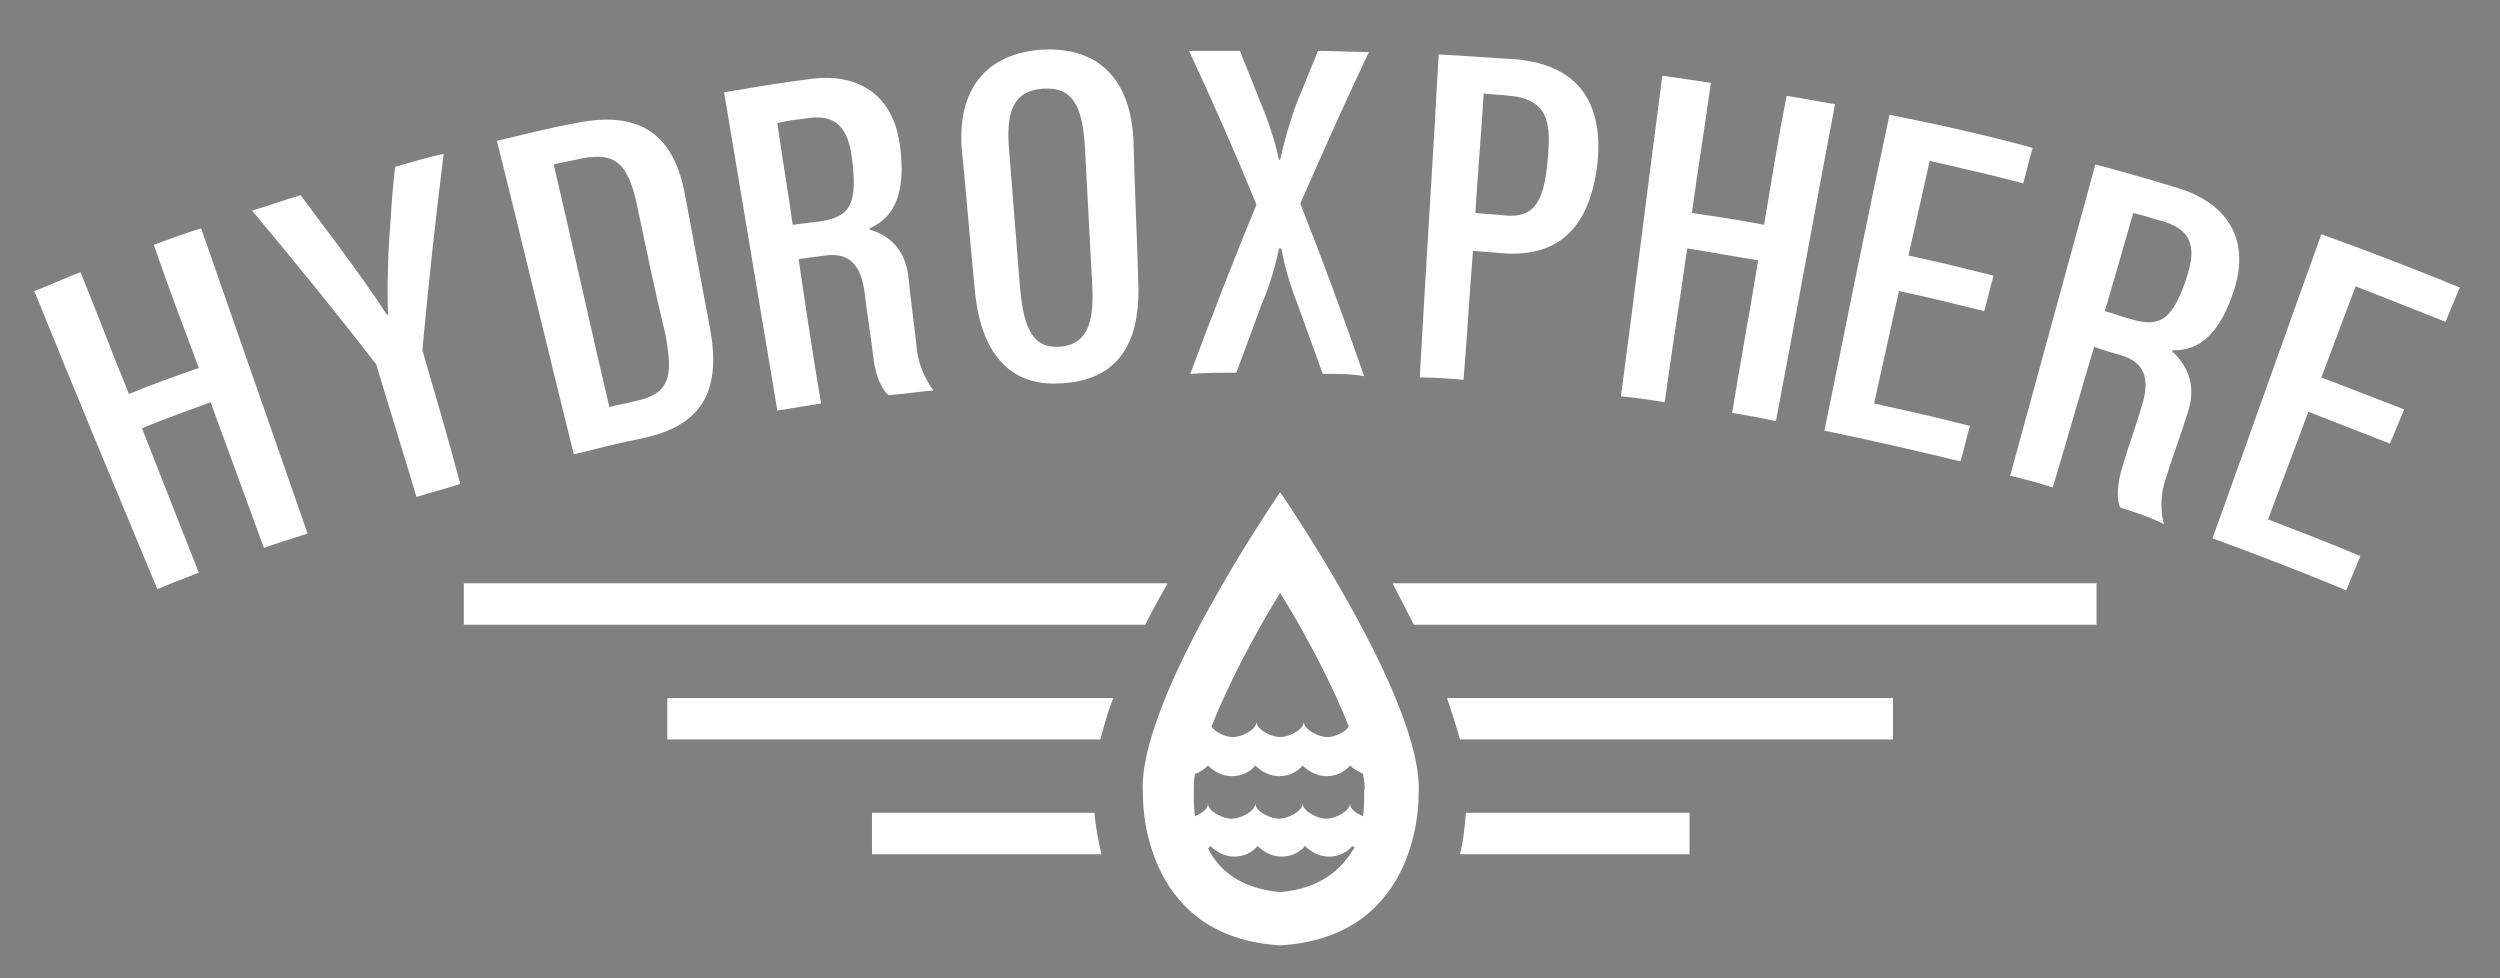 <?xml version="1.0" encoding="utf-8"?>
<!-- Generator: Adobe Illustrator 17.1.0, SVG Export Plug-In . SVG Version: 6.00 Build 0)  -->
<!DOCTYPE svg PUBLIC "-//W3C//DTD SVG 1.1//EN" "http://www.w3.org/Graphics/SVG/1.1/DTD/svg11.dtd">
<svg version="1.1" id="Layer_1" xmlns="http://www.w3.org/2000/svg" xmlns:xlink="http://www.w3.org/1999/xlink" x="0px" y="0px"
	 viewBox="0 0 211.3 82.7" enable-background="new 0 0 211.3 82.7" xml:space="preserve">
<rect x="0" y="0" width="211.3" height="82.7" fill="#808080" stroke="none"/>
<g>
	<g>
		<path fill="#AABFD1" d="M91.1-195.1H72.2v3.5h19.4C91.3-192.7,91.1-193.9,91.1-195.1z"/>
		<path fill="#AABFD1" d="M122.4-195.1c-0.1,1.1-0.2,2.3-0.5,3.5h19.4v-3.5H122.4z"/>
	</g>
	<g>
		<path fill="#AABFD1" d="M97.2-214.4H37.7v3.5h57.6C95.9-212.1,96.5-213.3,97.2-214.4z"/>
		<path fill="#AABFD1" d="M116.2-214.4c0.6,1.2,1.2,2.3,1.8,3.5h57.7v-3.5H116.2z"/>
	</g>
	<g>
		<path fill="#AABFD1" d="M92.6-204.7H55v3.5h36.6C91.8-202.3,92.1-203.5,92.6-204.7z"/>
		<path fill="#AABFD1" d="M120.8-204.7c0.4,1.2,0.8,2.4,1.1,3.5h36.7v-3.5H120.8z"/>
	</g>
	<path fill="#25C0EA" d="M118.4-196.6c0.5-7.8-11.7-25.5-11.7-25.5s-12.2,17.7-11.6,25.5c0,0-0.4,12.1,11.6,12.8
		C118.8-184.5,118.4-196.6,118.4-196.6z M112.6-195.8c0,0.7-1.3,1.3-2,1.3c-0.7,0-2-0.6-2-1.3c0,0.7-1.3,1.3-2,1.3
		c-0.7,0-2-0.6-2-1.3c0,0.7-1.3,1.3-2,1.3c-0.7,0-2-0.6-2-1.3c0,0.5-0.5,0.8-1.1,1.1c-0.1-0.8-0.1-1.4-0.1-1.7l0-0.2l0-0.2
		c0-0.4,0-0.9,0.1-1.5c0.4-0.1,0.8-0.4,1.1-0.7c0.5,0.5,1.2,0.9,2,0.9c0.8,0,1.5-0.3,2-0.9c0.5,0.5,1.2,0.9,2,0.9
		c0.8,0,1.5-0.3,2-0.9c0.5,0.5,1.2,0.9,2,0.9c0.8,0,1.5-0.3,2-0.9c0.3,0.3,0.7,0.5,1.1,0.7c0.1,0.6,0.2,1.1,0.1,1.5l0,0.2l0,0.2
		c0,0.4,0,1-0.1,1.7C113.2-195,112.6-195.4,112.6-195.8z M112.5-202.4c-0.3,0.5-1.2,0.9-1.8,0.9c-0.7,0-2-0.6-2-1.3
		c0,0.7-1.3,1.3-2,1.3c-0.7,0-2-0.6-2-1.3c0,0.7-1.3,1.3-2,1.3c-0.6,0-1.5-0.4-1.8-0.9c1.3-3.3,3.4-7.4,5.8-11.3
		C109.1-209.7,111.2-205.7,112.5-202.4z M106.7-188.4c-3.4-0.3-5.2-1.9-6.1-3.7c0.1-0.1,0.2-0.1,0.2-0.2c0.5,0.5,1.2,0.9,2,0.9
		c0.8,0,1.5-0.3,2-0.9c0.5,0.5,1.2,0.9,2,0.9c0.8,0,1.5-0.3,2-0.9c0.5,0.5,1.2,0.9,2,0.9c0.8,0,1.5-0.3,2-0.9
		c0.1,0.1,0.1,0.1,0.2,0.1C111.9-190.3,110.1-188.6,106.7-188.4z"/>
</g>
<g opacity="0.2">
	<g>
		<path fill="#5D5E5E" d="M91.1,294.4H72.2v3.5h19.4C91.3,296.7,91.1,295.5,91.1,294.4z"/>
		<path fill="#5D5E5E" d="M122.4,294.4c-0.1,1.1-0.2,2.3-0.5,3.5h19.4v-3.5H122.4z"/>
	</g>
	<g>
		<path fill="#5D5E5E" d="M97.2,275H37.7v3.5h57.6C95.9,277.4,96.5,276.2,97.2,275z"/>
		<path fill="#5D5E5E" d="M116.2,275c0.6,1.2,1.2,2.3,1.8,3.5h57.7V275H116.2z"/>
	</g>
	<g>
		<path fill="#5D5E5E" d="M92.6,284.7H55v3.5h36.6C91.8,287.1,92.1,285.9,92.6,284.7z"/>
		<path fill="#5D5E5E" d="M120.8,284.7c0.4,1.2,0.8,2.4,1.1,3.5h36.7v-3.5H120.8z"/>
	</g>
	<path fill="#5D5E5E" d="M118.4,292.8c0.5-7.8-11.7-25.5-11.7-25.5S94.6,285,95.1,292.8c0,0-0.4,12.1,11.6,12.8
		C118.8,304.9,118.4,292.8,118.4,292.8z M112.6,293.6c0,0.7-1.3,1.3-2,1.3c-0.7,0-2-0.6-2-1.3c0,0.7-1.3,1.3-2,1.3
		c-0.7,0-2-0.6-2-1.3c0,0.7-1.3,1.3-2,1.3c-0.7,0-2-0.6-2-1.3c0,0.5-0.5,0.8-1.1,1.1c-0.1-0.8-0.1-1.4-0.1-1.7l0-0.2l0-0.2
		c0-0.4,0-0.9,0.1-1.5c0.4-0.1,0.8-0.4,1.1-0.7c0.5,0.5,1.2,0.9,2,0.9c0.8,0,1.5-0.3,2-0.9c0.5,0.5,1.2,0.9,2,0.9
		c0.8,0,1.5-0.3,2-0.9c0.5,0.5,1.2,0.9,2,0.9c0.8,0,1.5-0.3,2-0.9c0.3,0.3,0.7,0.5,1.1,0.7c0.1,0.6,0.2,1.1,0.1,1.5l0,0.2l0,0.2
		c0,0.4,0,1-0.1,1.7C113.2,294.4,112.6,294.1,112.6,293.6z M112.5,287.1c-0.3,0.5-1.2,0.9-1.8,0.9c-0.7,0-2-0.6-2-1.3
		c0,0.7-1.3,1.3-2,1.3c-0.7,0-2-0.6-2-1.3c0,0.7-1.3,1.3-2,1.3c-0.6,0-1.5-0.4-1.8-0.9c1.3-3.3,3.4-7.4,5.8-11.3
		C109.1,279.7,111.2,283.8,112.5,287.1z M106.7,301.1c-3.4-0.3-5.2-1.9-6.1-3.7c0.1-0.1,0.2-0.1,0.2-0.2c0.5,0.5,1.2,0.9,2,0.9
		c0.8,0,1.5-0.3,2-0.9c0.5,0.5,1.2,0.9,2,0.9c0.8,0,1.5-0.3,2-0.9c0.5,0.5,1.2,0.9,2,0.9c0.8,0,1.5-0.3,2-0.9
		c0.1,0.1,0.1,0.1,0.2,0.1C111.9,299.2,110.1,300.8,106.7,301.1z"/>
</g>
<path fill="#25C0EA" d="M1811.1,408.8c12.4-189.3-283.3-619.4-283.3-619.4s-295.5,430.1-283.1,619.4c0,0-10.3,294.5,283.1,310.6
	C1821.2,703.3,1811.1,408.8,1811.1,408.8z M1671.6,428c0,17.1-31,30.8-47.9,30.8c-16.9,0-47.9-13.7-47.9-30.8
	c0,17.1-31.1,30.8-47.9,30.8c-17,0-47.9-13.7-47.9-30.8c0,17.1-31,30.8-47.8,30.8c-17.1,0-48.3-13.7-48.3-30.8
	c0,11-12.7,20.1-26.3,25.6c-2.6-18.4-2.8-33.4-2.5-40.9l0.2-5.7l-0.4-5.6c-0.7-10.2,0.9-23,3.4-37.1c9.7-3.6,18.8-8.7,25.8-16.4
	c12.2,13.2,29.5,21.1,48.1,21.1c18.3,0,35.6-7.9,47.8-21.1c12.2,13.2,29.4,21.1,47.9,21.1c18.5,0,35.9-7.9,47.9-21.1
	c12.2,13.2,29.5,21.1,47.9,21.1c18.3,0,35.8-7.9,47.8-21.1c7.1,7.6,16.2,12.8,25.8,16.4c2.7,14.1,4.2,26.9,3.5,37.1l-0.4,5.6
	l0.4,5.7c0.1,9.4-0.8,24-3.2,40.6C1684.2,447.8,1671.6,438.8,1671.6,428z M1667.7,269c-8.5,12.4-30.4,21.3-43.9,21.3
	c-16.9,0-47.9-13.7-47.9-30.8c0,17.1-31.1,30.8-47.9,30.8c-17,0-47.9-13.7-47.9-30.8c0,17.1-31,30.8-47.8,30.8
	c-13.7,0-35.5-8.8-44.1-21c31.7-80,82.6-178.9,139.8-275.1C1585.1,90.3,1636,189,1667.7,269z M1527.9,608.8
	c-83.4-6.3-126.5-46.1-149-88.8c1.6-1.4,3.8-2.2,5.2-3.7c12.2,13.3,29.5,21.2,48.1,21.2c18.3,0,35.6-7.9,47.8-21.2
	c12.2,13.3,29.4,21.2,47.9,21.2c18.5,0,35.9-7.9,47.9-21.2c12.2,13.3,29.5,21.2,47.9,21.2c18.3,0,35.8-7.9,47.8-21.2
	c1.5,1.5,3.5,2.3,5.1,3.6C1654,563,1610.7,602.6,1527.9,608.8z"/>
<g>
	<g>
		<path fill="#FFFFFF" d="M92.5,68.7H73.7v3.5h19.4C92.8,71,92.6,69.8,92.5,68.7z"/>
		<path fill="#FFFFFF" d="M123.9,68.7c-0.1,1.1-0.2,2.3-0.5,3.5h19.4v-3.5H123.9z"/>
	</g>
	<g>
		<path fill="#FFFFFF" d="M98.7,49.3H39.2v3.5h57.6C97.4,51.6,98,50.5,98.7,49.3z"/>
		<path fill="#FFFFFF" d="M117.7,49.3c0.6,1.2,1.2,2.3,1.8,3.5h57.7v-3.5H117.7z"/>
	</g>
	<g>
		<path fill="#FFFFFF" d="M94.1,59H56.4v3.5H93C93.3,61.4,93.6,60.2,94.1,59z"/>
		<path fill="#FFFFFF" d="M122.3,59c0.4,1.2,0.8,2.4,1.1,3.5H160V59H122.3z"/>
	</g>
	<path fill="#FFFFFF" d="M119.9,67.1c0.5-7.8-11.7-25.5-11.7-25.5S96,59.3,96.6,67.1c0,0-0.4,12.1,11.6,12.8
		C120.3,79.2,119.9,67.1,119.9,67.1z M114.1,67.9c0,0.7-1.3,1.3-2,1.3c-0.7,0-2-0.6-2-1.3c0,0.7-1.3,1.3-2,1.3c-0.7,0-2-0.6-2-1.3
		c0,0.7-1.3,1.3-2,1.3c-0.7,0-2-0.6-2-1.3c0,0.5-0.5,0.8-1.1,1.1c-0.1-0.8-0.1-1.4-0.1-1.7l0-0.2l0-0.2c0-0.4,0-0.9,0.1-1.5
		c0.4-0.1,0.8-0.4,1.1-0.7c0.5,0.5,1.2,0.9,2,0.9c0.8,0,1.5-0.3,2-0.9c0.5,0.5,1.2,0.9,2,0.9c0.8,0,1.5-0.3,2-0.9
		c0.5,0.5,1.2,0.9,2,0.9c0.8,0,1.5-0.3,2-0.9c0.3,0.3,0.7,0.5,1.1,0.7c0.1,0.6,0.2,1.1,0.1,1.5l0,0.2l0,0.2c0,0.4,0,1-0.1,1.7
		C114.6,68.7,114.1,68.4,114.1,67.9z M114,61.4c-0.3,0.5-1.2,0.9-1.8,0.9c-0.7,0-2-0.6-2-1.3c0,0.7-1.3,1.3-2,1.3
		c-0.7,0-2-0.6-2-1.3c0,0.7-1.3,1.3-2,1.3c-0.6,0-1.5-0.4-1.8-0.9c1.3-3.3,3.4-7.4,5.8-11.3C110.6,54,112.7,58.1,114,61.4z
		 M108.2,75.4c-3.4-0.3-5.2-1.9-6.1-3.7c0.1-0.1,0.2-0.1,0.2-0.2c0.5,0.5,1.2,0.9,2,0.9c0.8,0,1.5-0.3,2-0.9c0.5,0.5,1.2,0.9,2,0.9
		c0.8,0,1.5-0.3,2-0.9c0.5,0.5,1.2,0.9,2,0.9c0.8,0,1.5-0.3,2-0.9c0.1,0.1,0.1,0.1,0.2,0.1C113.4,73.5,111.6,75.1,108.2,75.4z"/>
	<g>
		<path fill="#FFFFFF" d="M22.3,46.3c-1.5-4.1-3-8.2-4.5-12.3c-1.9,0.7-3.9,1.4-5.8,2.2c1.6,4.1,3.2,8.1,4.8,12.2
			c-1.2,0.5-2.4,0.9-3.5,1.4c-3.5-8.4-7-16.8-10.4-25.2c1.3-0.5,2.6-1.1,3.9-1.6c1.4,3.4,2.7,6.9,4.1,10.3c1.9-0.8,3.9-1.5,5.9-2.2
			c-1.3-3.5-2.6-6.9-3.8-10.4c1.3-0.5,2.7-1,4-1.4c3,8.6,6,17.2,9,25.8C24.7,45.5,23.5,45.9,22.3,46.3z"/>
		<path fill="#FFFFFF" d="M35.2,42c-1.1-3.7-2.3-7.5-3.4-11.2c-3.4-4.4-6.9-8.7-10.5-13c1.4-0.4,2.7-0.9,4.1-1.3c1,1.3,2,2.7,3,4
			c1.7,2.3,3.2,4.4,4.3,6.1c0,0,0.1,0,0.1,0c-0.1-1.8,0-5.6,0.2-7.8c0.1-1.6,0.2-3.1,0.4-4.7c1.4-0.4,2.7-0.8,4.1-1.1
			c-0.7,5.6-1.3,11.1-1.8,16.6c1.1,3.8,2.2,7.5,3.2,11.3C37.7,41.3,36.5,41.6,35.2,42z"/>
		<path fill="#FFFFFF" d="M60,27.7c1.1,5.8-1.1,8.3-5.5,9.3c-2,0.4-4,0.9-6,1.4c-2.2-8.8-4.3-17.7-6.5-26.5c2.2-0.5,4.4-1.1,6.7-1.5
			c4.9-1,8.2,0.5,9.2,6.1C58.6,20.2,59.3,24,60,27.7z M54,18.1c-0.8-4.2-1.8-5.3-4.9-4.7c-0.8,0.2-1.5,0.3-2.3,0.5
			c1.6,6.8,3.1,13.7,4.7,20.5c0.7-0.2,1.5-0.3,2.2-0.5c2.8-0.6,3.3-1.9,2.5-5.8C55.4,24.8,54.7,21.4,54,18.1z"/>
		<path fill="#FFFFFF" d="M75.1,33.4c-0.5-0.4-1.1-1.5-1.3-3.3c-0.2-1.7-0.5-3.5-0.7-5.2c-0.3-2.6-1.4-3.6-3.4-3.3
			c-0.7,0.1-1.5,0.2-2.2,0.3c0.6,4.1,1.2,8.1,1.9,12.2c-1.2,0.2-2.5,0.4-3.7,0.6c-1.5-9-3-17.9-4.5-26.9c2.4-0.4,4.7-0.8,7.1-1.1
			c4-0.6,7.3,1.1,7.8,5.9c0.4,3.4-0.3,5.7-2.6,6.7c0,0,0,0.1,0,0.1c2,0.6,3.1,2,3.3,4.2c0.2,2,0.5,4,0.7,6c0.2,1.6,1,2.9,1.4,3.4
			C77.7,33.1,76.4,33.3,75.1,33.4z M68.2,10c-0.8,0.1-1.7,0.2-2.5,0.4c0.4,2.9,0.9,5.7,1.3,8.6c0.8-0.1,1.6-0.2,2.4-0.3
			c2.5-0.4,3.1-1.5,2.6-5.4C71.6,10.2,70.1,9.7,68.2,10z"/>
		<path fill="#FFFFFF" d="M96.2,23.7c0.2,4.2-0.9,8.4-6.5,8.7c-4.4,0.3-6.8-2.6-7.3-7.8c-0.4-4-0.7-7.9-1.1-11.9
			c-0.4-4.5,1.5-8.1,6.7-8.5c5.2-0.3,7.6,2.9,7.8,7.7C95.9,15.9,96.1,19.8,96.2,23.7z M91.7,12.5c-0.2-3.5-1-5.2-3.6-5
			c-2.5,0.2-3.1,2-2.8,5.3c0.3,3.8,0.6,7.6,0.9,11.4c0.3,3.2,0.9,5.3,3.4,5.1c2.5-0.2,2.9-2.4,2.7-5.5C92.1,20,91.9,16.3,91.7,12.5z
			"/>
		<path fill="#FFFFFF" d="M111.8,31.6c-0.7-1.9-1.4-3.9-2.1-5.8c-0.7-1.8-1.1-3.2-1.4-4.8c-0.1,0-0.1,0-0.2,0
			c-0.3,1.5-0.8,3.2-1.5,4.8c-0.7,1.9-1.4,3.8-2.1,5.7c-1.3,0-2.6,0-3.9,0.1c1.8-4.8,3.6-9.5,5.6-14.3c-1.8-4.4-3.7-8.7-5.7-13
			c1.4,0,2.9,0,4.3,0c0.6,1.5,1.2,3,1.8,4.5c0.7,1.7,1.2,3.3,1.5,4.7c0,0,0.1,0,0.1,0c0.3-1.4,0.8-3.2,1.4-4.8
			c0.6-1.5,1.2-2.9,1.8-4.4c1.4,0,2.9,0.1,4.3,0.1c-2,4.2-3.9,8.5-5.8,12.8c1.9,4.8,3.7,9.7,5.4,14.6
			C114.4,31.6,113.1,31.6,111.8,31.6z"/>
		<path fill="#FFFFFF" d="M126.9,21.4c-0.8-0.1-1.6-0.1-2.4-0.2c-0.3,3.6-0.5,7.3-0.8,10.9c-1.2-0.1-2.5-0.2-3.7-0.2
			c0.5-9.1,1.1-18.2,1.6-27.3c2.1,0.1,4.3,0.3,6.4,0.4c6.1,0.5,7.5,4.5,7,9C134.5,17.6,133,21.9,126.9,21.4z M130.8,13.6
			c0.3-3,0.2-5.2-3.2-5.5c-0.7-0.1-1.5-0.1-2.2-0.2c-0.2,3.4-0.5,6.7-0.7,10.1c0.8,0.1,1.6,0.1,2.4,0.2
			C129.7,18.5,130.5,17,130.8,13.6z"/>
		<path fill="#FFFFFF" d="M146.4,34.9c0.7-4.3,1.5-8.6,2.2-12.9c-2-0.3-4-0.7-6-1c-0.6,4.3-1.3,8.6-1.9,13c-1.2-0.2-2.5-0.4-3.7-0.5
			c1.2-9,2.3-18,3.5-27.1c1.4,0.2,2.8,0.4,4.1,0.6c-0.5,3.7-1.1,7.3-1.6,11c2,0.3,4.1,0.6,6.1,1c0.6-3.6,1.2-7.3,1.9-10.9
			c1.4,0.2,2.7,0.5,4.1,0.7c-1.7,8.9-3.3,17.9-5,26.8C148.8,35.3,147.6,35.1,146.4,34.9z"/>
		<path fill="#FFFFFF" d="M154.2,36.4c1.8-8.9,3.6-17.8,5.5-26.7c4,0.8,8.1,1.7,12.1,2.8c-0.3,1-0.5,2-0.8,3
			c-2.6-0.7-5.3-1.3-7.9-1.9c-0.6,2.7-1.2,5.3-1.8,8c2.4,0.5,4.8,1.1,7.2,1.7c-0.3,1-0.5,2-0.8,3c-2.4-0.6-4.8-1.2-7.2-1.7
			c-0.7,3.2-1.4,6.3-2.1,9.5c2.7,0.6,5.4,1.2,8.1,1.9c-0.3,1-0.5,2-0.8,3C162,38.1,158.1,37.2,154.2,36.4z"/>
		<path fill="#FFFFFF" d="M179.2,42.9c-0.3-0.6-0.3-1.9,0.2-3.5c0.5-1.7,1.1-3.3,1.6-5c0.8-2.5,0.2-3.8-1.8-4.4
			c-0.7-0.2-1.5-0.4-2.2-0.7c-1.2,4-2.3,7.9-3.5,11.9c-1.2-0.4-2.4-0.7-3.6-1c2.4-8.8,4.8-17.5,7.2-26.3c2.3,0.6,4.7,1.3,7,2
			c3.9,1.2,6.2,4.1,4.7,8.7c-1.1,3.3-2.7,5.1-5.2,5c0,0,0,0,0,0.1c1.5,1.4,2,3.1,1.3,5.2c-0.6,1.9-1.3,3.8-1.9,5.7
			c-0.5,1.5-0.3,3.1-0.1,3.7C181.7,43.7,180.5,43.3,179.2,42.9z M182.8,18.7c-0.8-0.2-1.6-0.5-2.5-0.7c-0.8,2.8-1.6,5.6-2.4,8.3
			c0.8,0.2,1.5,0.5,2.3,0.7c2.4,0.7,3.5,0,4.7-3.8C185.8,20.3,184.7,19.3,182.8,18.7z"/>
		<path fill="#FFFFFF" d="M187,45.5c3.1-8.6,6.1-17.1,9.2-25.7c3.9,1.4,7.8,2.9,11.7,4.5c-0.4,1-0.8,1.9-1.2,2.9c-2.5-1-5.1-2-7.6-3
			c-1,2.6-1.9,5.1-2.9,7.7c2.3,0.9,4.7,1.8,7,2.7c-0.4,1-0.8,1.9-1.2,2.9c-2.3-0.9-4.6-1.8-6.9-2.7c-1.1,3-2.3,6.1-3.4,9.1
			c2.6,1,5.2,2,7.8,3.1c-0.4,1-0.8,1.9-1.2,2.9C194.5,48.3,190.8,46.9,187,45.5z"/>
	</g>
</g>
<g>
	<g>
		<g>
			<path fill="#FFFFFF" d="M381.2,68.7h-18.9v3.5h19.4C381.4,71,381.3,69.8,381.2,68.7z"/>
			<path fill="#FFFFFF" d="M412.5,68.7c-0.1,1.1-0.2,2.3-0.5,3.5h19.4v-3.5H412.5z"/>
		</g>
		<g>
			<path fill="#FFFFFF" d="M387.3,49.3h-59.5v3.5h57.6C386.1,51.6,386.7,50.5,387.3,49.3z"/>
			<path fill="#FFFFFF" d="M406.4,49.3c0.6,1.2,1.2,2.3,1.8,3.5h57.7v-3.5H406.4z"/>
		</g>
		<g>
			<path fill="#FFFFFF" d="M382.7,59h-37.6v3.5h36.6C382,61.4,382.3,60.2,382.7,59z"/>
			<path fill="#FFFFFF" d="M410.9,59c0.4,1.2,0.8,2.4,1.1,3.5h36.7V59H410.9z"/>
		</g>
		<path fill="#FFFFFF" d="M408.5,67.1c0.5-7.8-11.7-25.5-11.7-25.5s-12.2,17.7-11.6,25.5c0,0-0.4,12.1,11.6,12.8
			C408.9,79.2,408.5,67.1,408.5,67.1z M402.8,67.9c0,0.7-1.3,1.3-2,1.3c-0.7,0-2-0.6-2-1.3c0,0.7-1.3,1.3-2,1.3c-0.7,0-2-0.6-2-1.3
			c0,0.7-1.3,1.3-2,1.3c-0.7,0-2-0.6-2-1.3c0,0.5-0.5,0.8-1.1,1.1c-0.1-0.8-0.1-1.4-0.1-1.7l0-0.2l0-0.2c0-0.4,0-0.9,0.1-1.5
			c0.4-0.1,0.8-0.4,1.1-0.7c0.5,0.5,1.2,0.9,2,0.9c0.8,0,1.5-0.3,2-0.9c0.5,0.5,1.2,0.9,2,0.9c0.8,0,1.5-0.3,2-0.9
			c0.5,0.5,1.2,0.9,2,0.9c0.8,0,1.5-0.3,2-0.9c0.3,0.3,0.7,0.5,1.1,0.7c0.1,0.6,0.2,1.1,0.1,1.5l0,0.2l0,0.2c0,0.4,0,1-0.1,1.7
			C403.3,68.7,402.8,68.4,402.8,67.9z M402.6,61.4c-0.3,0.5-1.2,0.9-1.8,0.9c-0.7,0-2-0.6-2-1.3c0,0.7-1.3,1.3-2,1.3
			c-0.7,0-2-0.6-2-1.3c0,0.7-1.3,1.3-2,1.3c-0.6,0-1.5-0.4-1.8-0.9c1.3-3.3,3.4-7.4,5.8-11.3C399.2,54,401.3,58.1,402.6,61.4z
			 M396.9,75.4c-3.4-0.3-5.2-1.9-6.1-3.7c0.1-0.1,0.2-0.1,0.2-0.2c0.5,0.5,1.2,0.9,2,0.9c0.8,0,1.5-0.3,2-0.9c0.5,0.5,1.2,0.9,2,0.9
			c0.8,0,1.5-0.3,2-0.9c0.5,0.5,1.2,0.9,2,0.9c0.8,0,1.5-0.3,2-0.9c0.1,0.1,0.1,0.1,0.2,0.1C402,73.5,400.3,75.1,396.9,75.4z"/>
	</g>
	<g>
		<path fill="#FFFFFF" d="M311,46.3c-1.5-4.1-3-8.2-4.5-12.3c-1.9,0.7-3.9,1.4-5.8,2.2c1.6,4.1,3.2,8.1,4.8,12.2
			c-1.2,0.5-2.4,0.9-3.5,1.4c-3.5-8.4-7-16.8-10.4-25.2c1.3-0.5,2.6-1.1,3.9-1.6c1.4,3.4,2.7,6.9,4.1,10.3c1.9-0.8,3.9-1.5,5.9-2.2
			c-1.3-3.5-2.6-6.9-3.8-10.4c1.3-0.5,2.7-1,4-1.4c3,8.6,6,17.2,9,25.8C313.4,45.5,312.2,45.9,311,46.3z"/>
		<path fill="#FFFFFF" d="M323.9,42c-1.1-3.7-2.3-7.5-3.4-11.2c-3.4-4.4-6.9-8.7-10.5-13c1.4-0.4,2.7-0.9,4.1-1.3c1,1.3,2,2.7,3,4
			c1.7,2.3,3.2,4.4,4.3,6.1c0,0,0.1,0,0.1,0c-0.1-1.8,0-5.6,0.2-7.8c0.1-1.6,0.2-3.1,0.4-4.7c1.4-0.4,2.7-0.8,4.1-1.1
			c-0.7,5.6-1.3,11.1-1.8,16.6c1.1,3.8,2.2,7.5,3.2,11.3C326.3,41.3,325.1,41.6,323.9,42z"/>
		<path fill="#FFFFFF" d="M348.6,27.7c1.1,5.8-1.1,8.3-5.5,9.3c-2,0.4-4,0.9-6,1.4c-2.2-8.8-4.3-17.7-6.5-26.5
			c2.2-0.5,4.4-1.1,6.7-1.5c4.9-1,8.2,0.5,9.2,6.1C347.2,20.2,347.9,24,348.6,27.7z M342.7,18.1c-0.8-4.2-1.8-5.3-4.9-4.7
			c-0.8,0.2-1.5,0.3-2.3,0.5c1.6,6.8,3.1,13.7,4.7,20.5c0.7-0.2,1.5-0.3,2.2-0.5c2.8-0.6,3.3-1.9,2.5-5.8
			C344.1,24.8,343.4,21.4,342.7,18.1z"/>
		<path fill="#FFFFFF" d="M363.8,33.4c-0.5-0.4-1.1-1.5-1.3-3.3c-0.2-1.7-0.5-3.5-0.7-5.2c-0.3-2.6-1.4-3.6-3.4-3.3
			c-0.7,0.1-1.5,0.2-2.2,0.3c0.6,4.1,1.2,8.1,1.9,12.2c-1.2,0.2-2.5,0.4-3.7,0.6c-1.5-9-3-17.9-4.5-26.9c2.4-0.4,4.7-0.8,7.1-1.1
			c4-0.6,7.3,1.1,7.8,5.9c0.4,3.4-0.3,5.7-2.6,6.7c0,0,0,0.1,0,0.1c2,0.6,3.1,2,3.3,4.2c0.2,2,0.5,4,0.7,6c0.2,1.6,1,2.9,1.4,3.4
			C366.3,33.1,365.1,33.3,363.8,33.4z M356.8,10c-0.8,0.1-1.7,0.2-2.5,0.4c0.4,2.9,0.9,5.7,1.3,8.6c0.8-0.1,1.6-0.2,2.4-0.3
			c2.5-0.4,3.1-1.5,2.6-5.4C360.2,10.2,358.8,9.7,356.8,10z"/>
		<path fill="#FFFFFF" d="M384.9,23.7c0.2,4.2-0.9,8.4-6.5,8.7c-4.4,0.3-6.8-2.6-7.3-7.8c-0.4-4-0.7-7.9-1.1-11.9
			c-0.4-4.5,1.5-8.1,6.7-8.5c5.2-0.3,7.6,2.9,7.8,7.7C384.6,15.9,384.7,19.8,384.9,23.7z M380.4,12.5c-0.2-3.5-1-5.2-3.6-5
			c-2.5,0.2-3.1,2-2.8,5.3c0.3,3.8,0.6,7.6,0.9,11.4c0.3,3.2,0.9,5.3,3.4,5.1c2.5-0.2,2.9-2.4,2.7-5.5
			C380.8,20,380.6,16.3,380.4,12.5z"/>
		<path fill="#FFFFFF" d="M400.5,31.6c-0.7-1.9-1.4-3.9-2.1-5.8c-0.7-1.8-1.1-3.2-1.4-4.8c-0.1,0-0.1,0-0.2,0
			c-0.3,1.5-0.8,3.2-1.5,4.8c-0.7,1.9-1.4,3.8-2.1,5.7c-1.3,0-2.6,0-3.9,0.1c1.8-4.8,3.6-9.5,5.6-14.3c-1.8-4.4-3.7-8.7-5.7-13
			c1.4,0,2.9,0,4.3,0c0.6,1.5,1.2,3,1.8,4.5c0.7,1.7,1.2,3.3,1.5,4.7c0,0,0.1,0,0.1,0c0.3-1.4,0.8-3.2,1.4-4.8
			c0.6-1.5,1.2-2.9,1.8-4.4c1.4,0,2.9,0.1,4.3,0.1c-2,4.2-3.9,8.5-5.8,12.8c1.9,4.8,3.7,9.7,5.4,14.6
			C403.1,31.6,401.8,31.6,400.5,31.6z"/>
		<path fill="#FFFFFF" d="M415.5,21.4c-0.8-0.1-1.6-0.1-2.4-0.2c-0.3,3.6-0.5,7.3-0.8,10.9c-1.2-0.1-2.5-0.2-3.7-0.2
			c0.5-9.1,1.1-18.2,1.6-27.3c2.1,0.1,4.3,0.3,6.4,0.4c6.1,0.5,7.5,4.5,7,9C423.1,17.6,421.7,21.9,415.5,21.4z M419.5,13.6
			c0.3-3,0.2-5.2-3.2-5.5c-0.7-0.1-1.5-0.1-2.2-0.2c-0.2,3.4-0.5,6.7-0.7,10.1c0.8,0.1,1.6,0.1,2.4,0.2
			C418.4,18.5,419.2,17,419.5,13.6z"/>
		<path fill="#FFFFFF" d="M435,34.9c0.7-4.3,1.5-8.6,2.2-12.9c-2-0.3-4-0.7-6-1c-0.6,4.3-1.3,8.6-1.9,13c-1.2-0.2-2.5-0.4-3.7-0.5
			c1.2-9,2.3-18,3.5-27.1c1.4,0.2,2.8,0.4,4.1,0.6c-0.5,3.7-1.1,7.3-1.6,11c2,0.3,4.1,0.6,6.1,1c0.6-3.6,1.2-7.3,1.9-10.9
			c1.4,0.2,2.7,0.5,4.1,0.7c-1.7,8.9-3.3,17.9-5,26.8C437.5,35.3,436.2,35.1,435,34.9z"/>
		<path fill="#FFFFFF" d="M442.9,36.4c1.8-8.9,3.6-17.8,5.5-26.7c4,0.8,8.1,1.7,12.1,2.8c-0.3,1-0.5,2-0.8,3
			c-2.6-0.7-5.3-1.3-7.9-1.9c-0.6,2.7-1.2,5.3-1.8,8c2.4,0.5,4.8,1.1,7.2,1.7c-0.3,1-0.5,2-0.8,3c-2.4-0.6-4.8-1.2-7.2-1.7
			c-0.7,3.2-1.4,6.3-2.1,9.5c2.7,0.6,5.4,1.2,8.1,1.9c-0.3,1-0.5,2-0.8,3C450.6,38.1,446.8,37.2,442.9,36.4z"/>
		<path fill="#FFFFFF" d="M467.9,42.9c-0.3-0.6-0.3-1.9,0.2-3.5c0.5-1.7,1.1-3.3,1.6-5c0.8-2.5,0.2-3.8-1.8-4.4
			c-0.7-0.2-1.5-0.4-2.2-0.7c-1.2,4-2.3,7.9-3.5,11.9c-1.2-0.4-2.4-0.7-3.6-1c2.4-8.8,4.8-17.5,7.2-26.3c2.3,0.6,4.7,1.3,7,2
			c3.9,1.2,6.2,4.1,4.7,8.7c-1.1,3.3-2.7,5.1-5.2,5c0,0,0,0,0,0.1c1.5,1.4,2,3.1,1.3,5.2c-0.6,1.9-1.3,3.8-1.9,5.7
			c-0.5,1.5-0.3,3.1-0.1,3.7C470.3,43.7,469.1,43.3,467.9,42.9z M471.5,18.7c-0.8-0.2-1.6-0.5-2.5-0.7c-0.8,2.8-1.6,5.6-2.4,8.3
			c0.8,0.2,1.5,0.5,2.3,0.7c2.4,0.7,3.5,0,4.7-3.8C474.5,20.3,473.4,19.3,471.5,18.7z"/>
		<path fill="#FFFFFF" d="M475.7,45.5c3.1-8.6,6.1-17.1,9.2-25.7c3.9,1.4,7.8,2.9,11.7,4.5c-0.4,1-0.8,1.9-1.2,2.9
			c-2.5-1-5.1-2-7.6-3c-1,2.6-1.9,5.1-2.9,7.7c2.3,0.9,4.7,1.8,7,2.7c-0.4,1-0.8,1.9-1.2,2.9c-2.3-0.9-4.6-1.8-6.9-2.7
			c-1.1,3-2.3,6.1-3.4,9.1c2.6,1,5.2,2,7.8,3.1c-0.4,1-0.8,1.9-1.2,2.9C483.2,48.3,479.4,46.9,475.7,45.5z"/>
	</g>
</g>
<rect x="-188.7" y="-249.7" fill="#AABFD1" width="40.7" height="46.8"/>
<rect x="-148.3" y="-249.7" fill="#8093A3" width="40.7" height="46.8"/>
<rect x="-107.6" y="-249.7" fill="#566271" width="40.7" height="46.8"/>
<rect x="-188.7" y="-203" fill="#333333" width="40.7" height="47.1"/>
<rect x="-148.3" y="-203" fill="#25C0EA" width="40.7" height="47.1"/>
<rect x="-107.6" y="-203" fill="#0598BA" width="40.7" height="47.1"/>
</svg>
